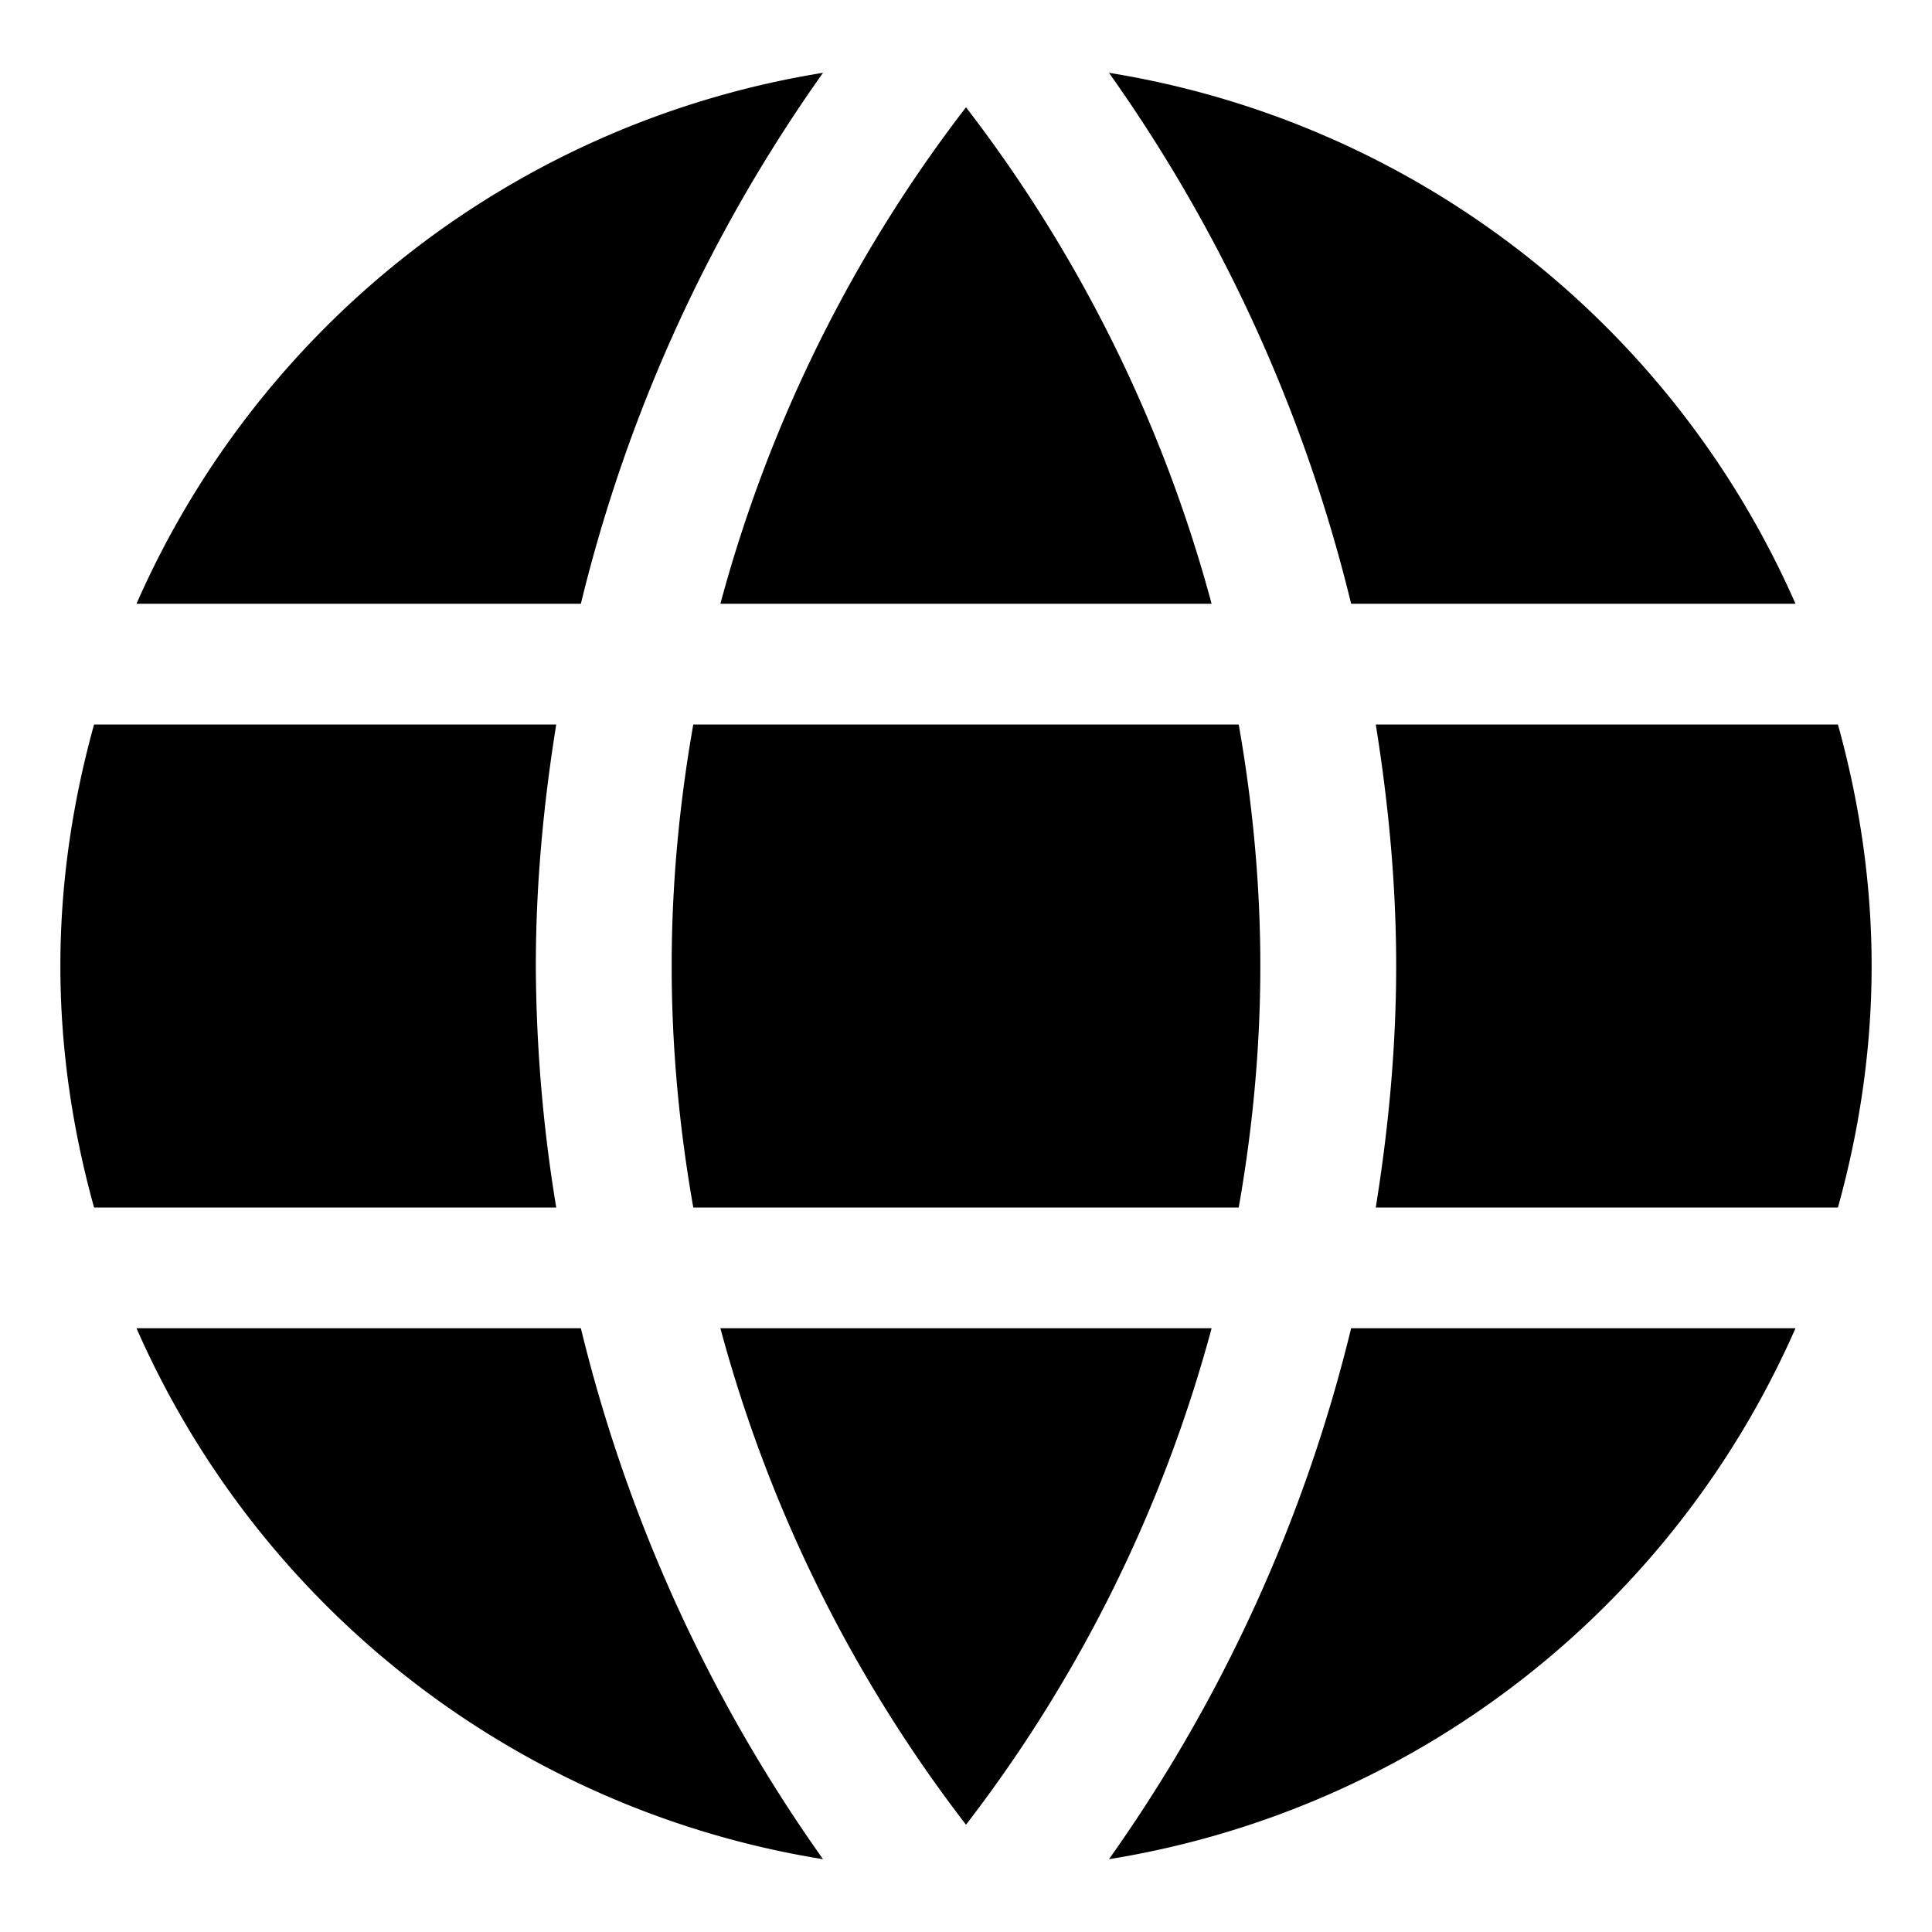 <svg xmlns="http://www.w3.org/2000/svg" viewBox="0 0 32 32">
  <path d="M20.875 16c0 1.348-.126 2.685-.358 4h-9.034c-.232-1.315-.358-2.652-.358-4s.126-2.685.358-4h9.034c.232 1.315.358 2.652.358 4Zm-12 0c0-1.347.126-2.682.338-4H1.558C1.204 13.276 1 14.613 1 16s.204 2.724.558 4h7.655a25.177 25.177 0 0 1-.338-4Zm3.057 6A23.465 23.465 0 0 0 16 30.223 23.457 23.457 0 0 0 20.068 22h-8.135Zm8.136-12A23.465 23.465 0 0 0 16 1.777 23.457 23.457 0 0 0 11.932 10h8.135Zm2.311 12a25.655 25.655 0 0 1-4.011 8.794A15.031 15.031 0 0 0 29.739 22h-7.36ZM9.621 22h-7.36a15.03 15.03 0 0 0 11.371 8.794A25.663 25.663 0 0 1 9.621 22Zm0-12a25.655 25.655 0 0 1 4.011-8.794A15.031 15.031 0 0 0 2.261 10h7.36Zm20.821 10c.354-1.276.558-2.613.558-4s-.204-2.724-.558-4h-7.655c.212 1.318.338 2.653.338 4s-.126 2.682-.338 4h7.655Zm-8.063-10h7.36a15.03 15.03 0 0 0-11.371-8.794A25.663 25.663 0 0 1 22.379 10Z"/>
</svg>
